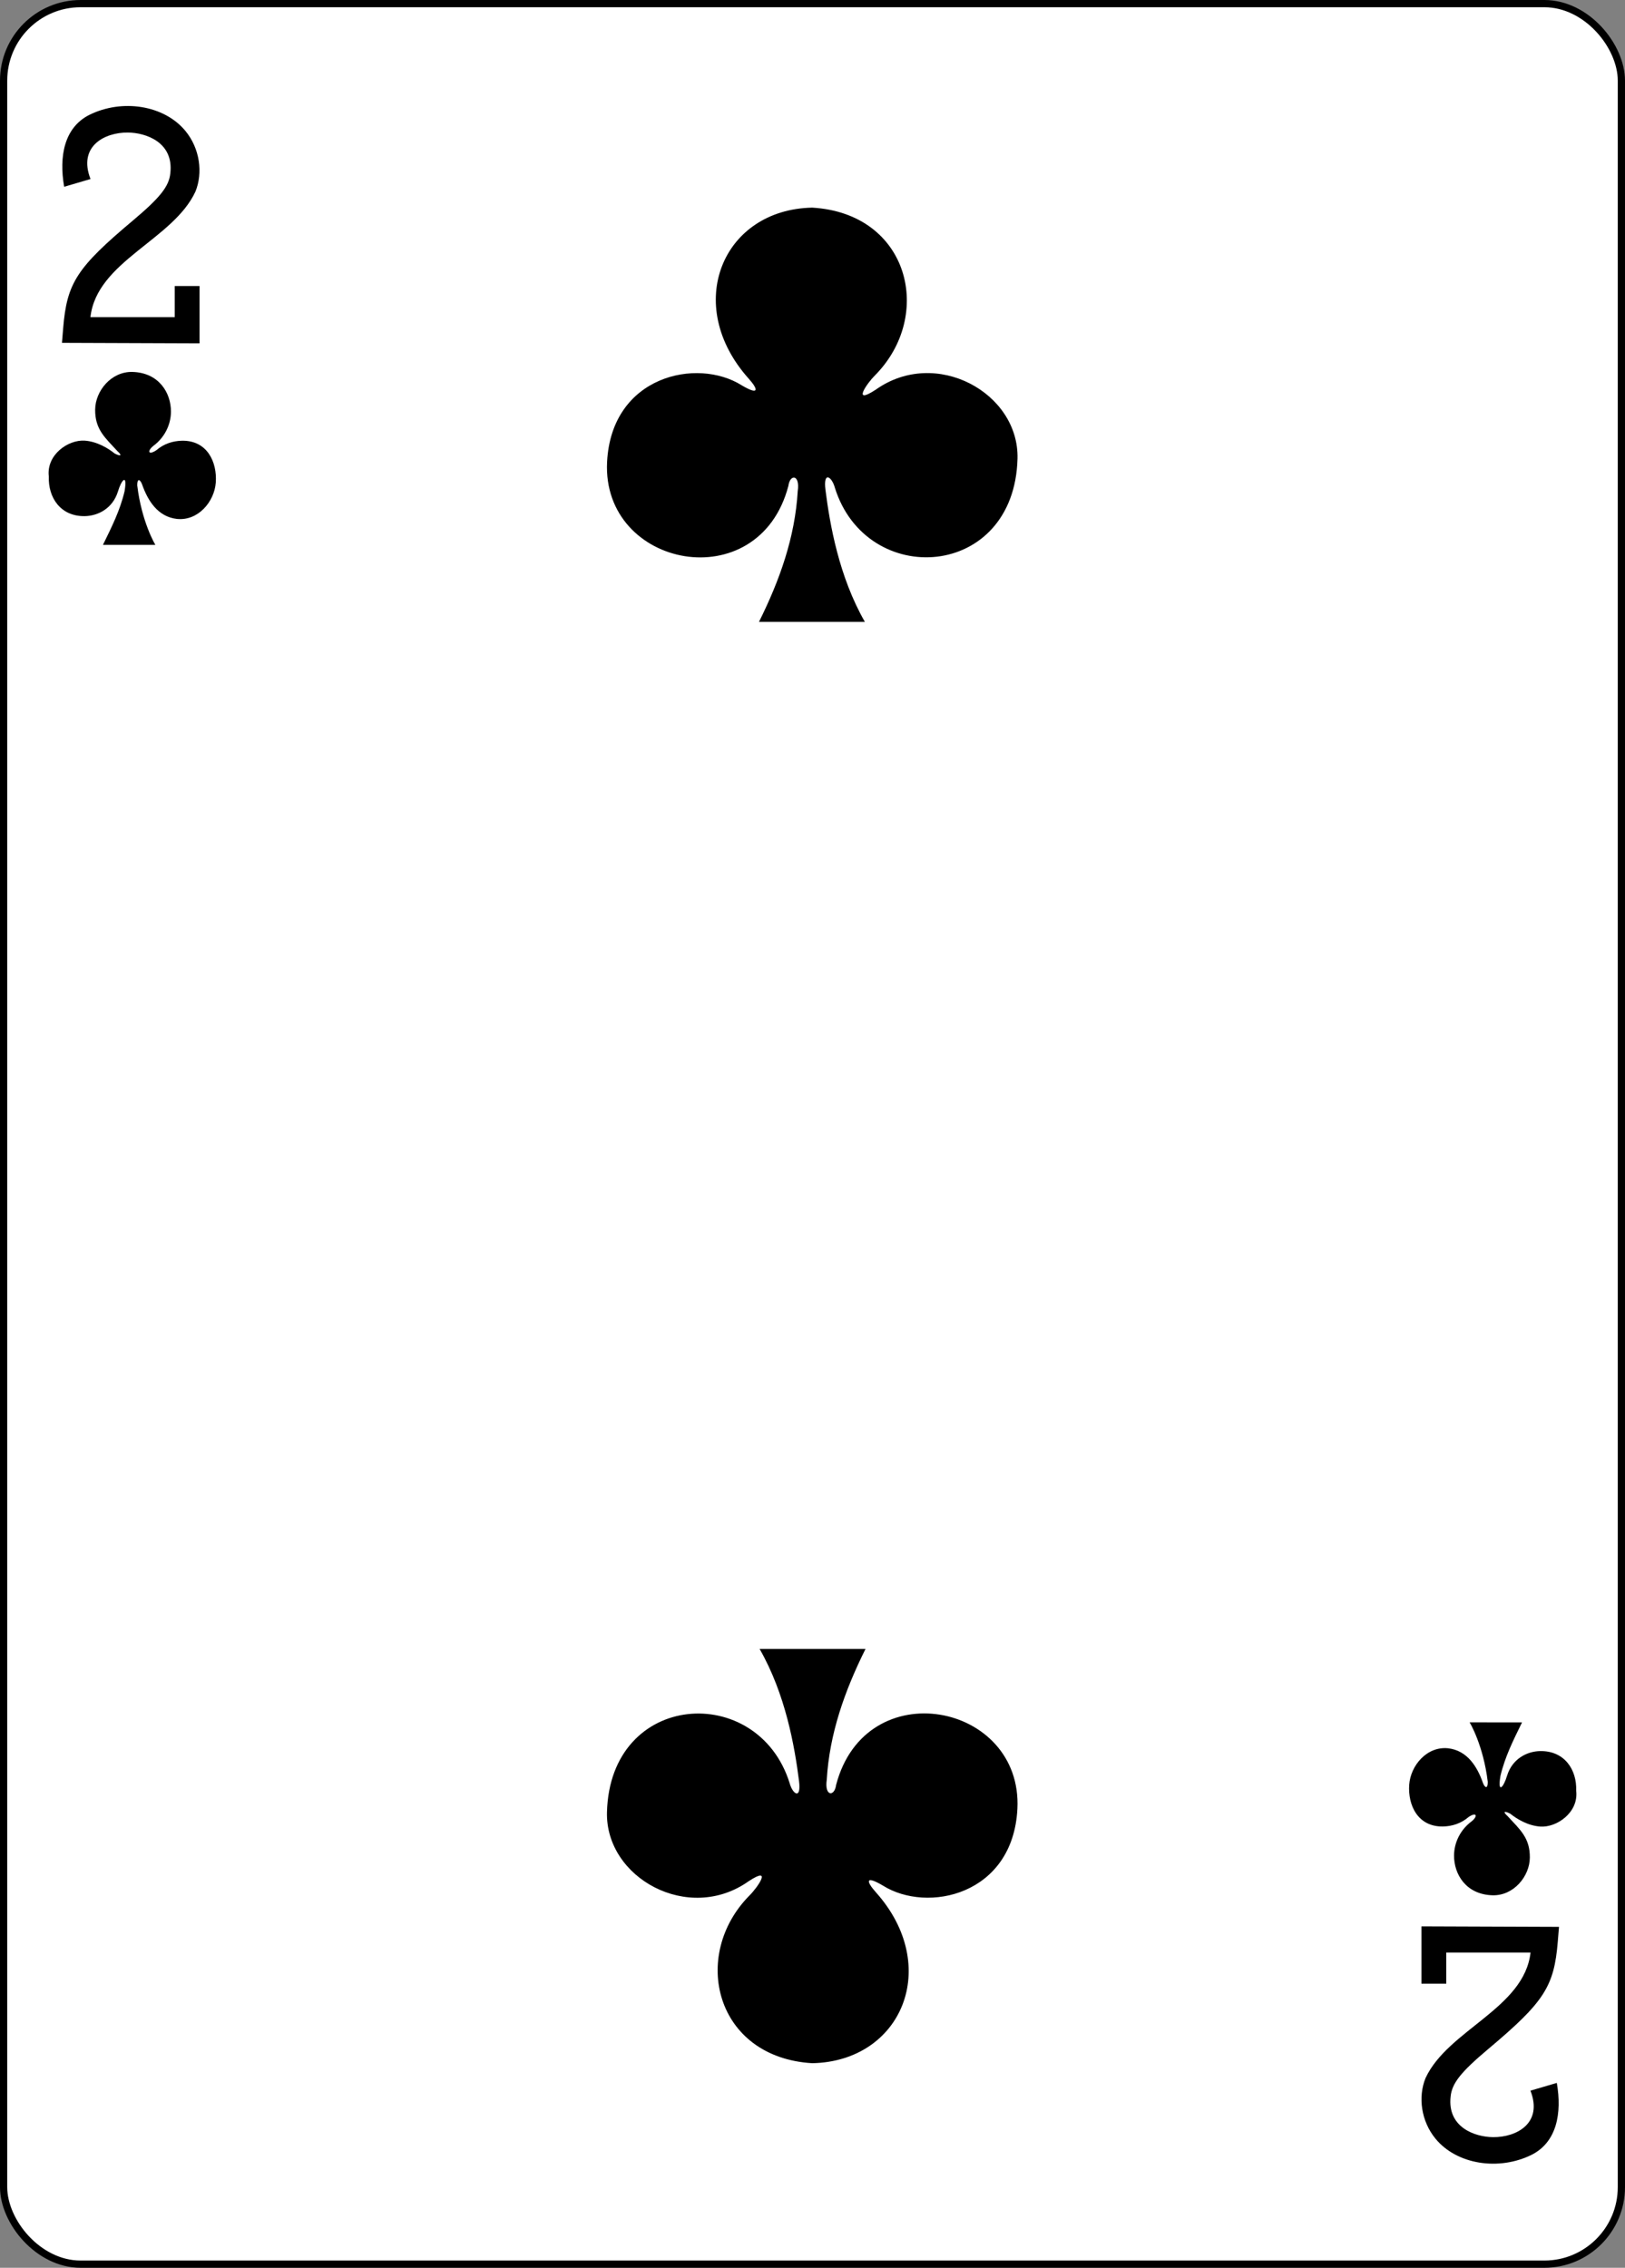 <svg xmlns="http://www.w3.org/2000/svg" width="224.225" height="312.808"><rect width="100%" height="100%" fill="#808080" stroke="none"/><g style="display:inline"><g style="display:inline" transform="translate(-259.935,-369.777) translate(-50.138,936.461) translate(-887.402,-844.326) translate(-5059.956,3024.952)"><rect ry="10.63" rx="10.63" style="display:inline;fill:#fff;fill-opacity:1;stroke:#000;stroke-width:.997;stroke-miterlimit:4;stroke-dasharray:none;stroke-opacity:1" width="223.228" height="311.811" x="6257.929" y="-2746.811"/></g><path d="m1947.701-2492.42.548-6.705c1.692-20.724 6.226-27.723 31.96-49.343 12.488-10.492 16.588-15.67 17.165-21.678 1.63-14.15-11.131-18.57-19.448-18.647-10.769-.099-22.95 6.35-17.143 21.305l-12.079 3.547c-2.439-13.951.056-27.044 11.378-32.859 15.1-7.572 34.478-4.6 44.255 7.33 6.57 8.02 8.064 19.087 4.543 27.754-10.299 22.16-45.243 31.909-48.132 57.528h38.634v-14.266h11.379v26.264zm686.265 725.888-.547 6.705c-1.692 20.723-6.226 27.723-31.96 49.343-12.488 10.491-16.588 15.669-17.165 21.677-1.63 14.15 11.13 18.57 19.447 18.647 10.77.099 22.951-6.35 17.143-21.304l12.08-3.548c2.438 13.952-.057 27.045-11.378 32.859-15.101 7.572-34.478 4.601-44.255-7.33-6.57-8.019-8.065-19.086-4.543-27.754 10.299-22.16 45.243-31.908 48.132-57.528h-38.634v14.267h-11.379v-26.264z" style="display:inline;fill:#000;fill-opacity:1" transform="translate(-259.935,-369.777) translate(-50.138,936.461) translate(-0.136,2.5315816e-5) matrix(0.301,0,0,0.301,-267.498,230.824)"/><path style="display:inline;fill:#000;fill-opacity:1" d="M414.935-480.903c2.879-5.775 4.976-11.7 5.348-18.037.342-2.332-1.075-2.37-1.288-.729-4.076 15.593-25.763 11.37-25.017-3.296.605-11.895 12.42-14.454 18.582-10.565 2.434 1.433 2.296.575.968-.912-9.155-10.211-3.61-23.361 8.761-23.602 13.38.793 16.851 14.87 8.644 23.148-1.02.995-3.283 4.192.123 1.957 8.287-5.888 19.788.442 19.553 9.52-.433 16.74-20.839 17.988-25.203 4.006-.42-1.55-1.63-2.328-1.295.304.605 4.767 1.856 11.954 5.437 18.206zm14.702 141.667c-2.879 5.776-4.976 11.701-5.348 18.037-.342 2.332 1.075 2.371 1.288.729 4.076-15.593 25.763-11.37 25.017 3.296-.605 11.895-12.42 14.454-18.582 10.565-2.434-1.433-2.296-.575-.968.912 9.155 10.211 3.61 23.361-8.761 23.602-13.38-.793-16.851-14.87-8.644-23.148 1.02-.995 3.283-4.191-.123-1.956-8.287 5.888-19.788-.443-19.553-9.521.433-16.74 20.839-17.987 25.203-4.006.42 1.55 1.63 2.329 1.295-.304-.605-4.767-1.856-11.954-5.437-18.206zM324.415-491.527c1.192-2.445 2.352-4.72 2.984-7.4.42-2.528-.438-1.59-.925.067-.721 2.298-2.723 3.344-4.58 3.37-3.371.045-5.053-2.605-4.948-5.455-.368-2.998 2.67-5.12 4.962-4.956 1.722.123 3.224 1.052 4.132 1.775.597.315 1.234.454.345-.359-1.677-1.833-3.076-2.964-3.046-5.71.03-2.58 2.234-5.269 5.156-5.184 3.651.105 5.312 2.89 5.303 5.48-.01 1.889-.954 3.626-2.411 4.703-.945.766-.68 1.34.397.615 1.035-.892 2.267-1.283 3.545-1.31 3.49-.055 4.855 2.961 4.655 5.764-.187 2.626-2.423 5.328-5.369 5.022-2.63-.301-4.013-2.51-4.805-4.777-.262-.695-.676-.882-.664.153.607 5.058 2.491 8.205 2.505 8.202zM520.228-329.11c-1.192 2.445-2.352 4.721-2.984 7.401-.42 2.528.438 1.589.925-.068.721-2.297 2.722-3.344 4.58-3.369 3.37-.045 5.053 2.604 4.948 5.454.368 2.999-2.671 5.12-4.962 4.957-1.722-.123-3.224-1.052-4.133-1.775-.596-.316-1.234-.455-.345.358 1.678 1.833 3.077 2.964 3.046 5.71-.029 2.58-2.233 5.269-5.155 5.185-3.652-.106-5.312-2.89-5.303-5.48.01-1.89.953-3.627 2.41-4.704.945-.766.68-1.34-.397-.614-1.035.892-2.267 1.282-3.545 1.31-3.49.054-4.855-2.962-4.655-5.765.188-2.625 2.423-5.328 5.37-5.022 2.63.302 4.012 2.51 4.804 4.777.263.695.676.883.665-.153-.608-5.058-2.492-8.205-2.505-8.202z" transform="translate(-259.935,-369.777) translate(-50.138,936.461) translate(-0.136,2.5315816e-5)"/></g></svg>